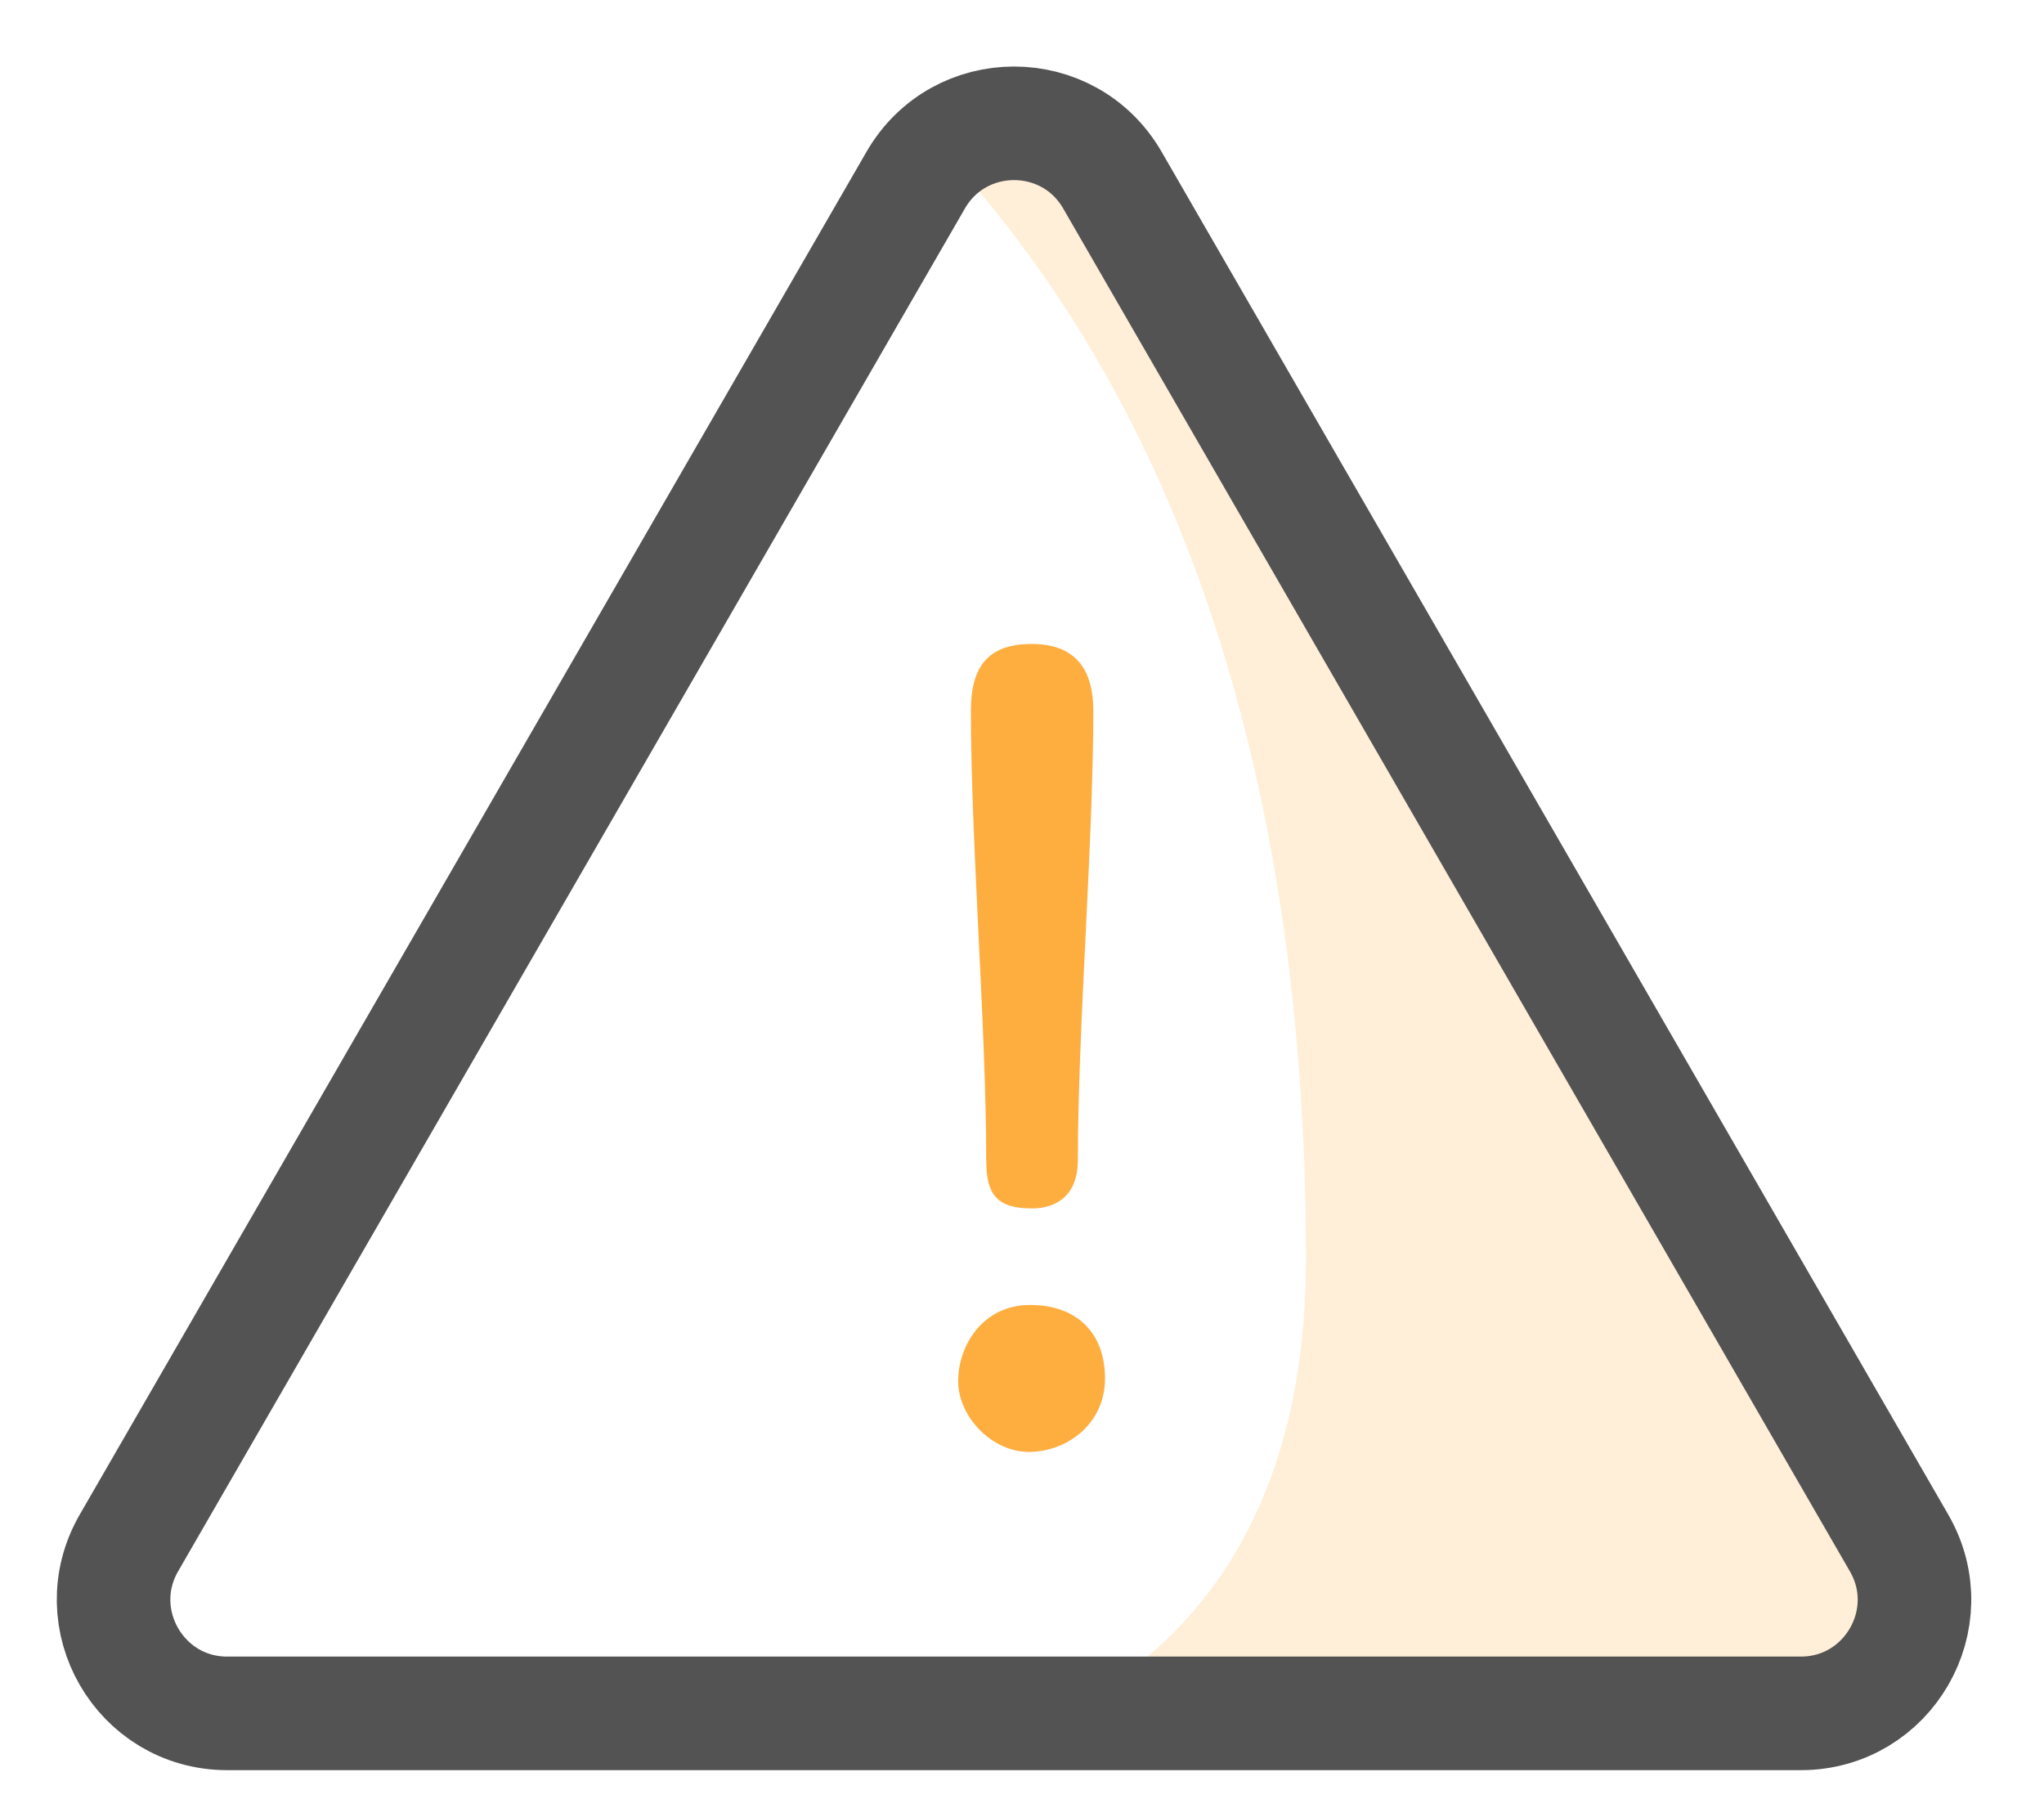 <svg width="18" height="16" viewBox="0 0 18 16" fill="none" xmlns="http://www.w3.org/2000/svg">
<path opacity="0.2" fill-rule="evenodd" clip-rule="evenodd" d="M8.721 1.085C6.442 0.585 11.5 2.085 11.501 11.085C11.501 17.585 3.089 15.085 7.5 15.085C11.912 15.085 15 16.085 17.001 14.085C16 12.585 11.001 1.585 8.721 1.085Z" fill="#FEAE3F"/>
<path d="M9.085 5.67C8.688 5.67 8.55 5.883 8.55 6.26C8.55 7.41 8.685 9.064 8.685 10.214C8.685 10.514 8.775 10.64 9.085 10.64C9.317 10.64 9.492 10.514 9.492 10.214C9.492 9.064 9.628 7.41 9.628 6.26C9.628 5.883 9.462 5.67 9.085 5.67Z" fill="#FEAE3F"/>
<path d="M9.071 11.49C8.657 11.49 8.438 11.844 8.438 12.161C8.438 12.478 8.741 12.79 9.071 12.784C9.401 12.778 9.731 12.536 9.731 12.137C9.731 11.738 9.485 11.49 9.071 11.49Z" fill="#FEAE3F"/>
<path d="M8.064 1.586C8.449 0.919 9.411 0.919 9.796 1.586L16.724 13.586C17.109 14.253 16.628 15.086 15.858 15.086H2.001C1.232 15.086 0.751 14.253 1.135 13.586L8.064 1.586Z" stroke="#535353" stroke-linecap="round" stroke-linejoin="round"/>
</svg>
